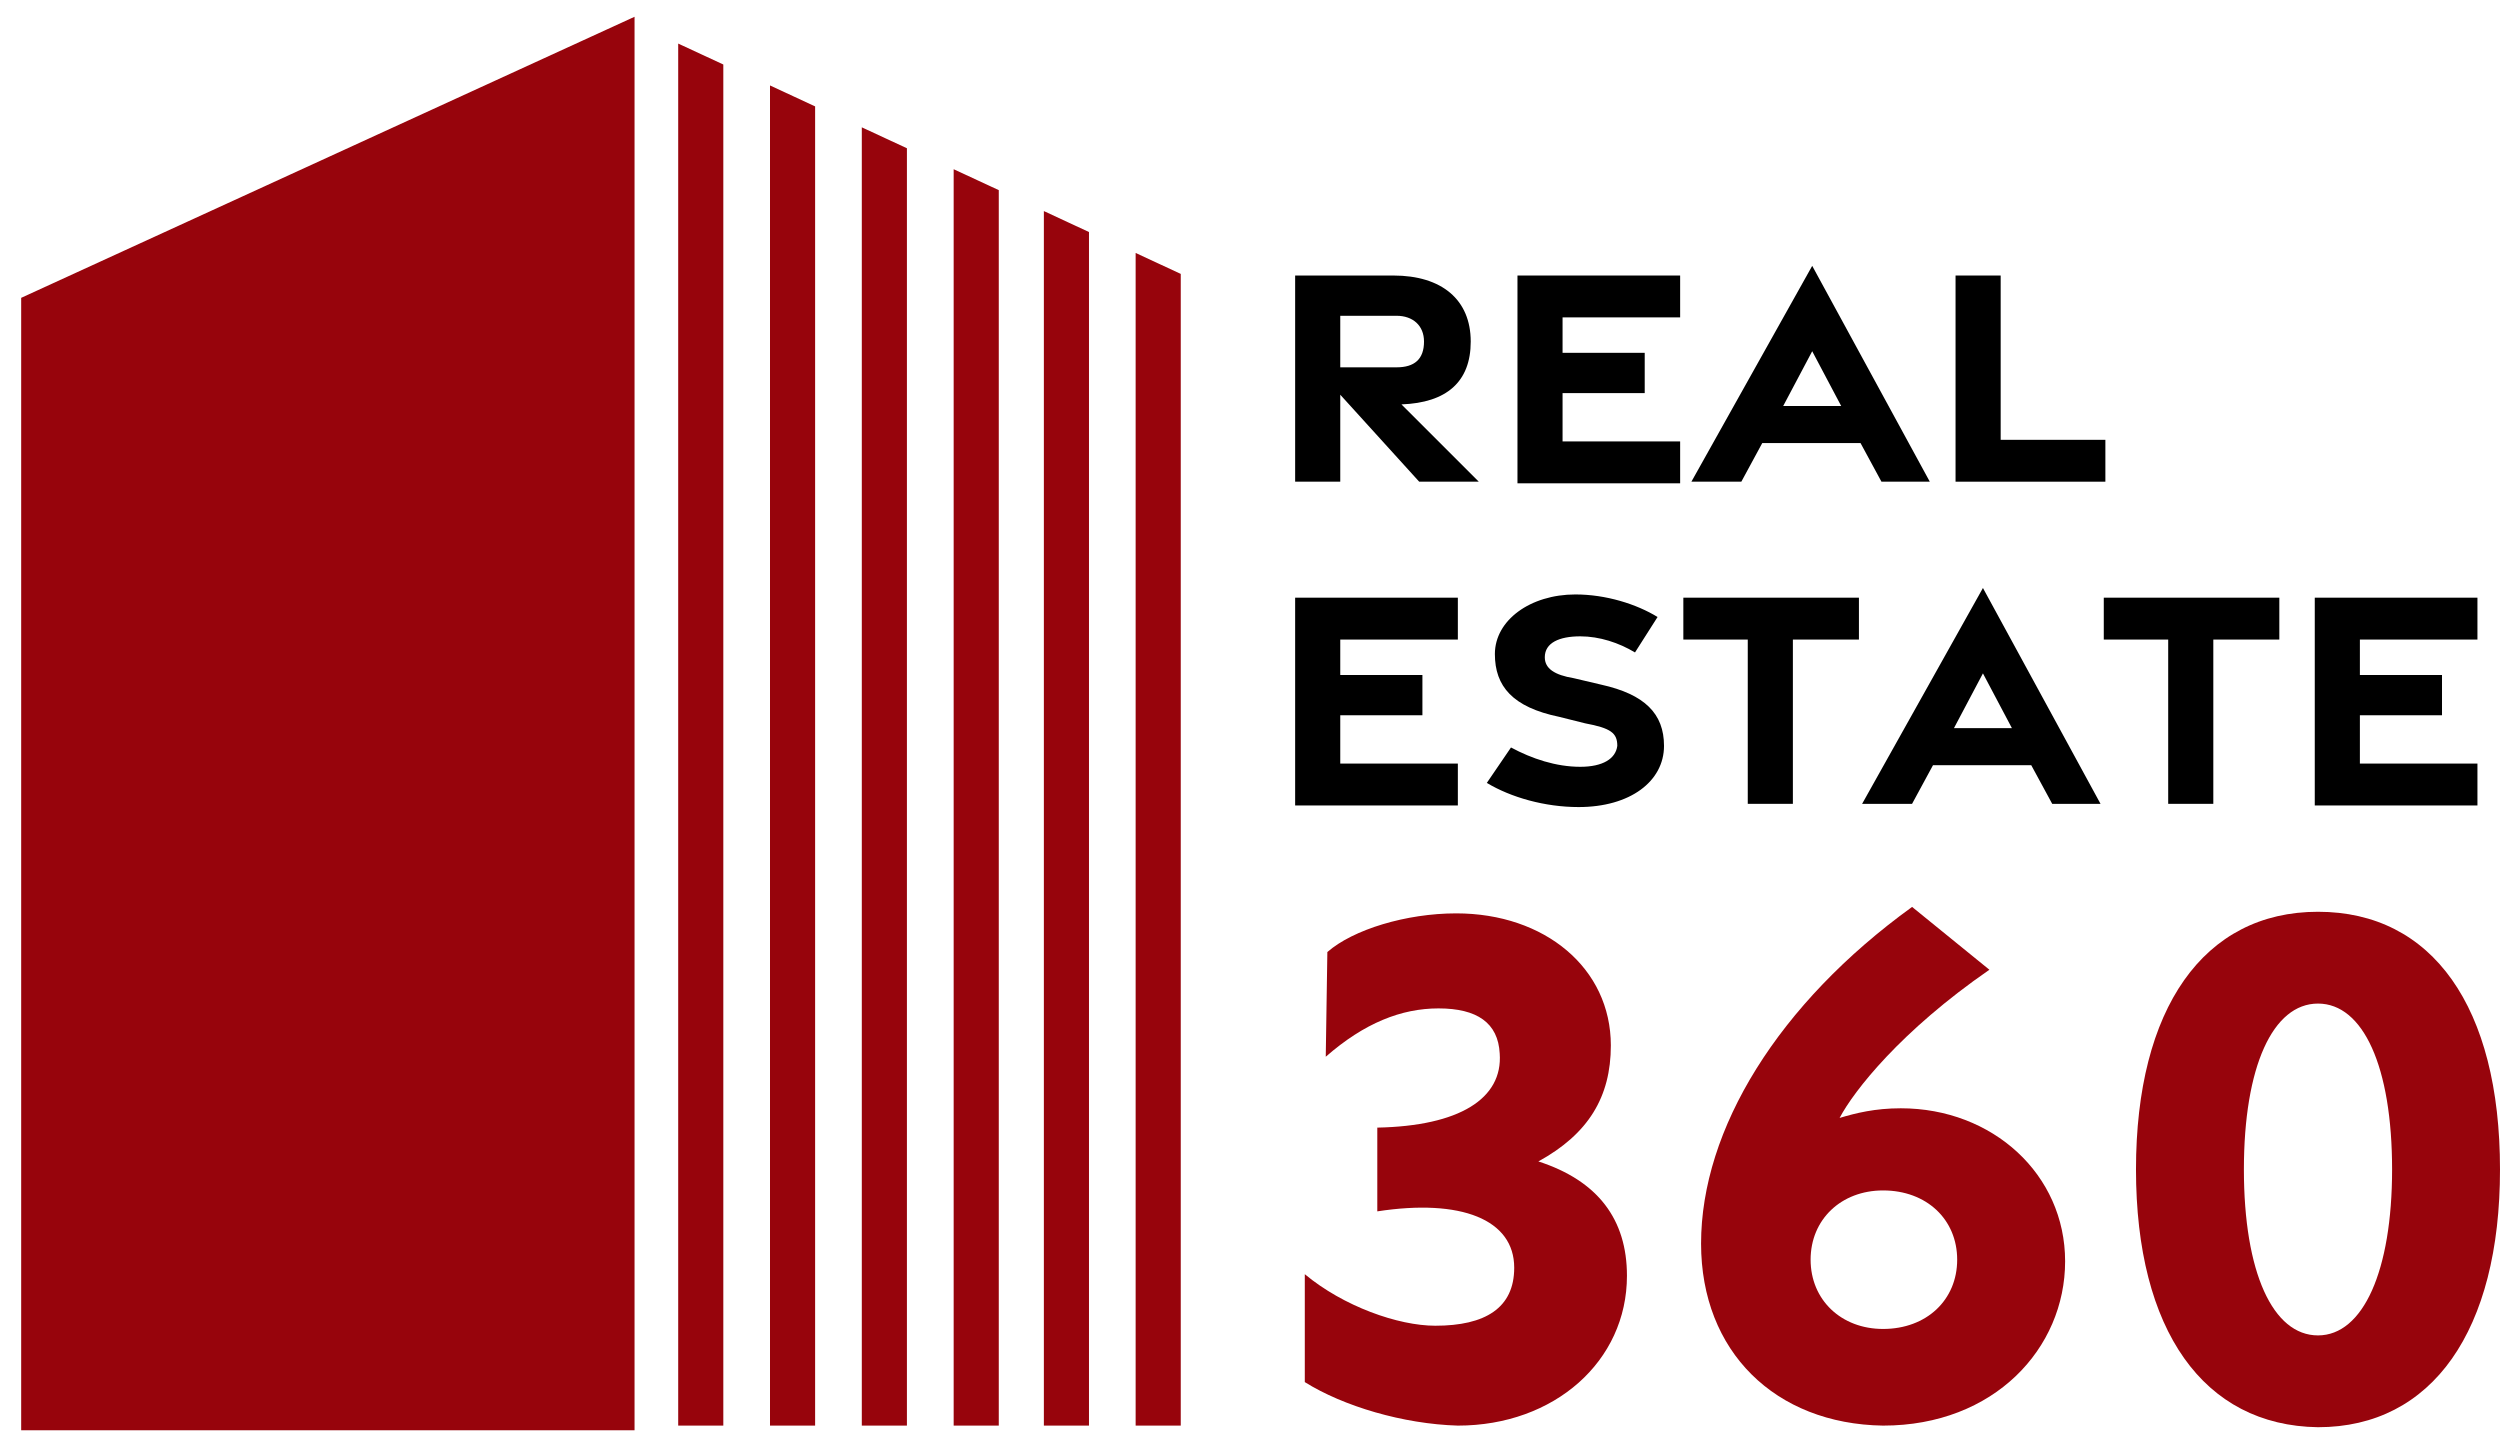 <svg width="86" height="50" viewBox="0 0 86 50" fill="none" xmlns="http://www.w3.org/2000/svg">
<path d="M21.557 48.93H1V10.42L21.557 1V48.93Z" fill="#97040C" stroke="#97040C" stroke-width="0.543" stroke-miterlimit="10"/>
<path d="M23.496 48.93V1.665L24.826 2.274V48.93H23.496Z" fill="#97040C"/>
<path d="M23.607 1.887L24.66 2.385V48.819H23.607V1.887ZM23.33 1.499V49.041H24.882V2.219L23.33 1.499Z" fill="#97040C"/>
<path d="M26.6 48.93V3.161L27.93 3.715V48.93H26.6Z" fill="#97040C"/>
<path d="M26.765 3.327L27.873 3.826V48.819H26.765V3.327ZM26.488 2.939V49.041H28.04V3.66L26.488 2.939Z" fill="#97040C"/>
<path d="M29.757 48.93V4.602L31.087 5.211V48.93H29.757Z" fill="#97040C"/>
<path d="M29.868 4.768L30.976 5.267V48.819H29.868V4.768ZM29.646 4.38V49.041H31.198V5.1L29.646 4.38Z" fill="#97040C"/>
<path d="M32.918 48.93V5.987L34.248 6.652V48.93H32.918Z" fill="#97040C"/>
<path d="M33.028 6.209L34.136 6.707V48.819H33.028V6.209ZM32.806 5.821V49.041H34.358V6.541L32.806 5.821Z" fill="#97040C"/>
<path d="M36.02 48.93V7.483L37.35 8.093V48.93H36.02Z" fill="#97040C"/>
<path d="M36.131 7.649L37.239 8.148V48.819H36.131V7.649ZM35.909 7.261V49.041H37.461V7.982L35.909 7.261Z" fill="#97040C"/>
<path d="M39.178 48.93V8.924L40.508 9.533V48.93H39.178Z" fill="#97040C"/>
<path d="M39.288 9.09L40.396 9.589V48.819H39.288V9.09ZM39.066 8.702V49.041H40.618V9.422L39.066 8.702Z" fill="#97040C"/>
<path d="M48.82 16.57L46.105 13.578V16.57H44.553V9.478H47.933C49.596 9.478 50.593 10.309 50.593 11.75C50.593 13.135 49.762 13.855 48.21 13.911L50.87 16.57H48.82ZM46.105 12.636H48.044C48.654 12.636 48.986 12.359 48.986 11.75C48.986 11.195 48.598 10.863 48.044 10.863H46.105V12.636Z" fill="black"/>
<path d="M52.201 9.478H57.797V10.918H53.752V12.137H56.578V13.523H53.752V15.185H57.797V16.626H52.201V9.478Z" fill="black"/>
<path d="M62.34 9.145L66.385 16.57H64.722L64.002 15.241H60.622L59.902 16.57H58.184L62.34 9.145ZM63.337 13.966L62.34 12.082L61.342 13.966H63.337Z" fill="black"/>
<path d="M67.271 9.478H68.823V15.13H72.425V16.57H67.271V9.478Z" fill="black"/>
<path d="M44.553 20.56H50.15V22.001H46.105V23.22H48.931V24.605H46.105V26.267H50.15V27.708H44.553V20.56Z" fill="black"/>
<path d="M51.147 26.932L51.978 25.713C52.698 26.101 53.529 26.378 54.361 26.378C55.136 26.378 55.58 26.101 55.635 25.658C55.635 25.214 55.413 25.048 54.527 24.882L53.64 24.66C52.033 24.328 51.424 23.608 51.424 22.499C51.424 21.336 52.643 20.449 54.194 20.449C55.247 20.449 56.3 20.782 57.02 21.225L56.244 22.444C55.69 22.111 55.025 21.89 54.361 21.89C53.64 21.89 53.141 22.111 53.141 22.61C53.141 22.998 53.474 23.22 54.139 23.33L55.081 23.552C56.577 23.884 57.242 24.549 57.242 25.658C57.242 26.877 56.078 27.763 54.305 27.763C53.141 27.763 51.978 27.431 51.147 26.932Z" fill="black"/>
<path d="M60.179 22.001H57.907V20.56H63.947V22.001H61.675V27.652H60.123V22.001H60.179Z" fill="black"/>
<path d="M68.213 20.227L72.258 27.652H70.596L69.875 26.323H66.495L65.775 27.652H64.057L68.213 20.227ZM69.21 25.048L68.213 23.164L67.216 25.048H69.21Z" fill="black"/>
<path d="M74.641 22.001H72.37V20.56H78.409V22.001H76.138V27.652H74.586V22.001H74.641Z" fill="black"/>
<path d="M79.628 20.56H85.224V22.001H81.18V23.22H84.005V24.605H81.18V26.267H85.224V27.708H79.628V20.56Z" fill="black"/>
<path d="M44.885 47.544V43.832C46.215 44.94 48.099 45.605 49.374 45.605C51.091 45.605 52.089 44.996 52.089 43.61C52.089 41.948 50.26 41.228 47.379 41.671V38.79C50.205 38.734 51.701 37.792 51.59 36.241C51.535 35.188 50.814 34.689 49.484 34.689C48.21 34.689 46.936 35.188 45.606 36.352L45.661 32.75C46.548 31.974 48.376 31.42 50.094 31.42C53.142 31.42 55.413 33.304 55.413 35.964C55.413 37.737 54.638 39.011 52.92 39.953C54.97 40.618 55.967 41.948 55.967 43.887C55.967 46.824 53.474 49.041 50.149 49.041C48.265 48.985 46.215 48.376 44.885 47.544Z" fill="#97040C"/>
<path d="M58.517 42.779C58.517 38.845 61.177 34.523 65.776 31.198L68.435 33.359C65.388 35.465 63.781 37.515 63.282 38.457C63.836 38.291 64.501 38.125 65.388 38.125C68.546 38.125 71.04 40.397 71.04 43.389C71.04 46.381 68.602 49.041 64.778 49.041C61.066 48.985 58.517 46.492 58.517 42.779ZM67.327 43.333C67.327 41.948 66.274 40.951 64.778 40.951C63.338 40.951 62.285 41.948 62.285 43.333C62.285 44.718 63.338 45.716 64.778 45.716C66.274 45.716 67.327 44.718 67.327 43.333Z" fill="#97040C"/>
<path d="M73.478 40.23C73.478 34.689 75.805 31.365 79.739 31.365C83.673 31.365 86 34.634 86 40.23C86 45.771 83.673 49.096 79.739 49.096C75.805 49.041 73.478 45.771 73.478 40.23ZM82.288 40.23C82.288 36.684 81.29 34.523 79.739 34.523C78.188 34.523 77.19 36.684 77.19 40.23C77.19 43.777 78.188 45.938 79.739 45.938C81.29 45.938 82.288 43.721 82.288 40.23Z" fill="#97040C"/>
</svg>
